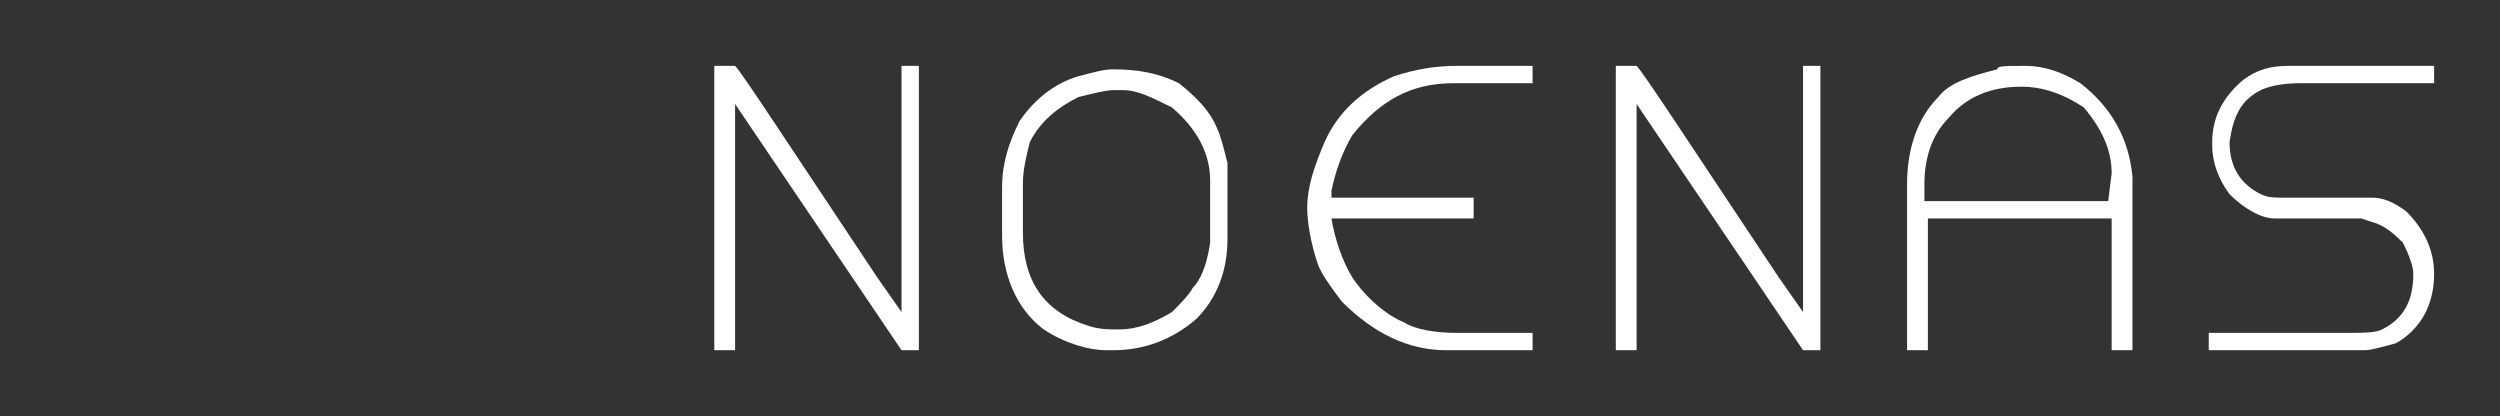 <?xml version="1.0" encoding="utf-8"?>
<!-- Generator: Adobe Illustrator 23.0.3, SVG Export Plug-In . SVG Version: 6.00 Build 0)  -->
<svg version="1.1" id="Capa_1" xmlns="http://www.w3.org/2000/svg" xmlns:xlink="http://www.w3.org/1999/xlink" x="0px" y="0px"
	 viewBox="0 0 72.1 12" style="enable-background:new 0 0 72.1 12;" xml:space="preserve">
<rect x="0" y="0" width="72.1" height="12" fill="#333333" stroke="none"/>
<style type="text/css">
	.st0{fill:none;}
	.st1{fill:#FFFFFF;}
</style>
<rect class="st0" width="72.1" height="12"/>
<g>
	<path class="st1" d="M26,9l-0.7-1c-2.6-3.9-3.9-5.9-4.1-6.1l0,0h-0.6v8.2h0.6V3l4.8,7.1l0,0h0.5V1.9H26V9z"/>
	<path class="st1" d="M35.1,3.7c-0.2-0.5-0.6-0.9-1.1-1.3C33.4,2.1,32.8,2,32.1,2l0,0c-0.3,0-0.6,0.1-1,0.2
		c-0.7,0.2-1.3,0.7-1.7,1.3c-0.3,0.6-0.5,1.2-0.5,1.9v1.4c0,1.1,0.4,2.1,1.2,2.7c0.6,0.4,1.3,0.6,1.8,0.6h0.2c0.9,0,1.7-0.3,2.4-0.9
		c0.6-0.6,0.9-1.4,0.9-2.3V5.1V4.7C35.3,4.3,35.2,3.9,35.1,3.7z M34.4,8.3C34.3,8.5,34,8.8,33.8,9c-0.5,0.3-1,0.5-1.5,0.5h-0.2
		c-0.1,0-0.4,0-0.7-0.1c-1.3-0.4-1.9-1.3-1.9-2.7V5.3c0-0.4,0.1-0.8,0.2-1.2c0.3-0.6,0.8-1,1.4-1.3c0.4-0.1,0.8-0.2,1-0.2h0.3
		c0.4,0,0.8,0.2,1.4,0.5c0.7,0.6,1.1,1.3,1.1,2.1V7C34.8,7.7,34.6,8.1,34.4,8.3z"/>
	<path class="st1" d="M40.2,2.2c-0.9,0.4-1.6,1-2,1.9c-0.3,0.7-0.5,1.3-0.5,1.9c0,0.4,0.1,1,0.3,1.6c0.1,0.3,0.4,0.7,0.7,1.1
		c0.9,0.9,1.9,1.4,3,1.4h2.5V9.6H42c-0.6,0-1.2-0.1-1.5-0.3C40,9.1,39.4,8.6,39,8c-0.3-0.5-0.5-1.1-0.6-1.7h4.1V5.7h-4.1V5.5
		C38.5,5,38.7,4.4,39,3.9c0.8-1,1.7-1.5,2.9-1.5h2.3V1.9H42C41.4,1.9,40.8,2,40.2,2.2z"/>
	<path class="st1" d="M52,9l-0.7-1c-2.6-3.9-3.9-5.9-4.1-6.1l0,0h-0.6v8.2h0.6V3l4.8,7.1l0,0h0.5V1.9H52V9z"/>
	<path class="st1" d="M60,2.4c-0.5-0.3-1-0.5-1.6-0.5l0,0c-0.6,0-0.8,0-0.8,0.1c-0.8,0.2-1.4,0.4-1.7,0.8C55.3,3.4,55,4.3,55,5.3
		v4.8h0.6V6.3h5.3v3.8h0.6v-5C61.4,4,60.9,3.1,60,2.4z M60.8,5.8h-5.3V5.3c0-0.7,0.2-1.4,0.7-1.9c0.5-0.6,1.2-0.9,2.1-0.9
		c0.6,0,1.2,0.2,1.8,0.6c0.5,0.6,0.8,1.2,0.8,1.9L60.8,5.8L60.8,5.8z"/>
	<path class="st1" d="M65.2,2.6c0.2-0.1,0.6-0.2,1.1-0.2h3.9V1.9H66c-0.5,0-0.9,0.1-1.3,0.4c-0.6,0.5-0.9,1.1-0.9,1.8v0.1
		c0,0.5,0.2,1,0.5,1.4c0.4,0.4,0.9,0.7,1.3,0.7h2.5l0.3,0.1c0.4,0.1,0.7,0.4,0.9,0.6c0.2,0.4,0.3,0.7,0.3,0.9c0,0.8-0.3,1.3-0.9,1.6
		c-0.2,0.1-0.5,0.1-1.1,0.1h-3.9v0.5h4.5c0.2,0,0.5-0.1,0.9-0.2c0.7-0.4,1.1-1.1,1.1-2c0-0.7-0.3-1.3-0.8-1.8
		c-0.4-0.3-0.7-0.4-1-0.4h-2.6c-0.2,0-0.4,0-0.6-0.1c-0.6-0.3-0.9-0.8-0.9-1.5C64.4,3.4,64.6,2.9,65.2,2.6z"/>
</g>
</svg>
